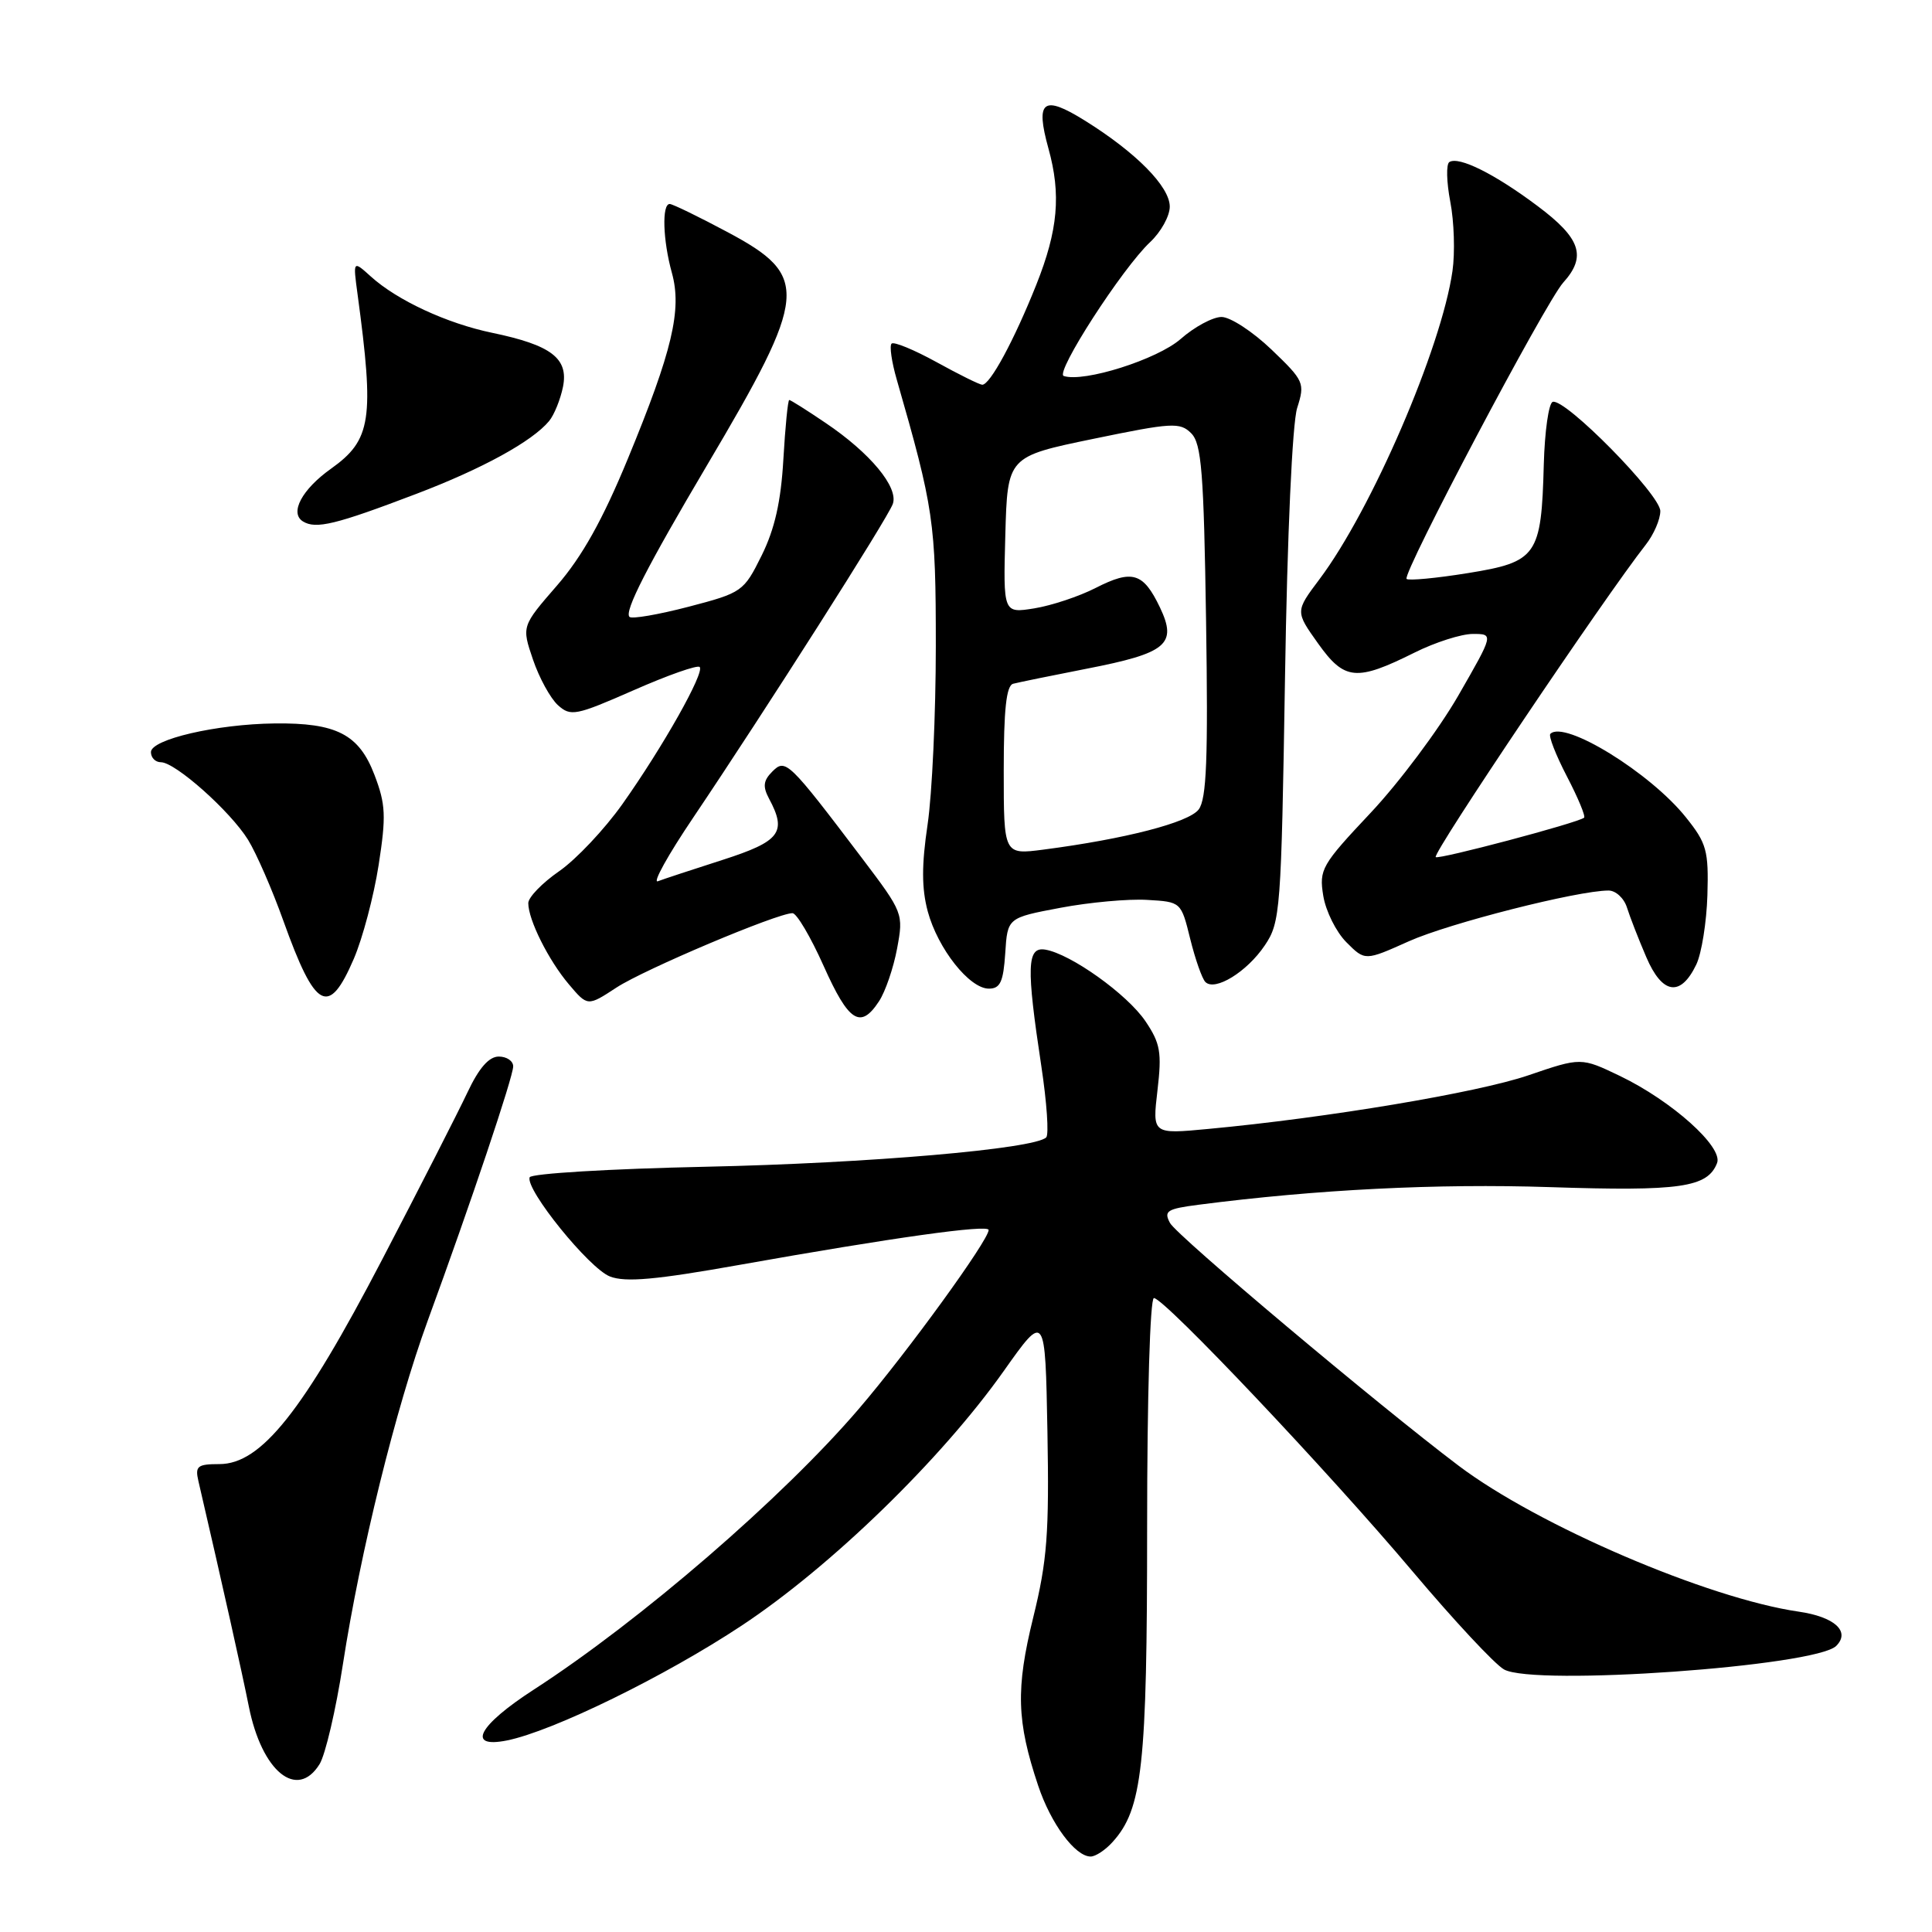 <?xml version="1.0" encoding="UTF-8" standalone="no"?>
<!DOCTYPE svg PUBLIC "-//W3C//DTD SVG 1.1//EN" "http://www.w3.org/Graphics/SVG/1.1/DTD/svg11.dtd" >
<svg xmlns="http://www.w3.org/2000/svg" xmlns:xlink="http://www.w3.org/1999/xlink" version="1.1" viewBox="0 0 256 256">
 <g >
 <path fill="currentColor"
d=" M 147.41 244.09 C 151.38 239.72 152.00 234.05 152.00 202.34 C 152.00 185.04 152.39 172.00 152.90 172.00 C 154.27 172.00 176.03 195.00 187.19 208.24 C 192.63 214.69 198.07 220.53 199.29 221.21 C 203.28 223.45 240.60 220.80 243.31 218.09 C 245.22 216.18 243.10 214.24 238.33 213.55 C 226.29 211.80 203.79 202.15 193.28 194.22 C 182.59 186.15 155.92 163.73 155.03 162.05 C 154.18 160.46 154.63 160.18 158.78 159.64 C 174.47 157.61 190.43 156.81 205.36 157.30 C 222.65 157.87 226.26 157.35 227.52 154.11 C 228.35 151.99 221.53 145.88 214.65 142.57 C 209.50 140.10 209.50 140.10 202.50 142.49 C 195.80 144.78 175.87 148.12 160.10 149.59 C 152.69 150.29 152.69 150.29 153.37 144.49 C 153.96 139.45 153.76 138.26 151.78 135.32 C 149.37 131.75 141.87 126.39 138.50 125.83 C 136.07 125.43 135.98 128.07 137.98 141.26 C 138.71 146.08 139.00 150.33 138.63 150.71 C 137.09 152.24 115.09 154.14 93.50 154.60 C 80.85 154.87 70.36 155.50 70.18 156.00 C 69.61 157.62 78.07 168.08 80.82 169.14 C 82.87 169.94 86.89 169.58 98.00 167.60 C 118.29 163.99 131.00 162.21 131.00 162.98 C 131.00 164.33 120.25 179.15 113.79 186.69 C 103.72 198.45 84.86 214.74 70.75 223.87 C 63.37 228.64 61.75 231.70 67.17 230.62 C 73.24 229.40 88.15 222.11 98.29 215.39 C 110.11 207.57 124.73 193.36 133.00 181.67 C 138.50 173.90 138.50 173.90 138.79 189.70 C 139.03 203.17 138.76 206.80 136.91 214.31 C 134.58 223.78 134.71 228.08 137.56 236.60 C 139.25 241.66 142.47 246.00 144.52 246.00 C 145.16 246.00 146.47 245.14 147.41 244.09 Z  M 42.35 233.75 C 43.11 232.51 44.51 226.55 45.44 220.50 C 47.74 205.63 52.44 186.61 56.66 175.04 C 62.41 159.34 68.00 142.68 68.00 141.30 C 68.00 140.58 67.14 140.00 66.09 140.00 C 64.79 140.00 63.46 141.52 61.94 144.75 C 60.71 147.36 55.61 157.36 50.60 166.97 C 40.14 187.04 34.60 194.00 29.07 194.00 C 26.16 194.00 25.83 194.27 26.29 196.25 C 29.50 210.09 32.05 221.51 32.97 226.11 C 34.69 234.75 39.37 238.56 42.35 233.75 Z  M 116.47 132.68 C 117.31 131.41 118.39 128.26 118.87 125.68 C 119.73 121.06 119.68 120.93 114.25 113.75 C 104.46 100.83 104.09 100.48 102.34 102.23 C 101.14 103.43 101.05 104.22 101.90 105.82 C 104.30 110.29 103.39 111.48 95.75 113.94 C 91.76 115.22 87.90 116.49 87.17 116.77 C 86.43 117.05 88.52 113.28 91.82 108.39 C 101.44 94.10 117.64 68.65 118.30 66.78 C 119.09 64.58 115.31 60.02 109.38 56.03 C 106.92 54.36 104.76 53.00 104.58 53.00 C 104.40 53.00 104.05 56.54 103.80 60.86 C 103.48 66.47 102.65 70.12 100.92 73.61 C 98.55 78.39 98.34 78.54 91.23 80.40 C 87.23 81.44 83.71 82.05 83.41 81.74 C 82.69 81.03 85.75 75.06 93.70 61.62 C 107.12 38.95 107.33 36.60 96.45 30.78 C 92.63 28.74 89.16 27.05 88.75 27.03 C 87.68 26.99 87.83 31.85 89.03 36.16 C 90.38 41.04 89.09 46.50 83.20 60.77 C 79.86 68.87 77.14 73.74 73.81 77.58 C 69.12 82.98 69.12 82.98 70.62 87.39 C 71.44 89.81 72.93 92.53 73.93 93.44 C 75.62 94.96 76.29 94.83 83.96 91.46 C 88.48 89.47 92.42 88.08 92.71 88.38 C 93.41 89.08 87.84 98.97 82.47 106.55 C 80.11 109.88 76.34 113.88 74.09 115.44 C 71.84 117.00 70.00 118.90 70.00 119.67 C 70.00 121.88 72.68 127.24 75.38 130.43 C 77.86 133.36 77.86 133.36 81.68 130.86 C 85.38 128.44 102.99 121.00 105.01 121.00 C 105.56 121.00 107.42 124.15 109.14 128.00 C 112.46 135.43 114.02 136.42 116.47 132.68 Z  M 46.88 127.05 C 48.05 124.33 49.53 118.74 50.17 114.63 C 51.18 108.13 51.11 106.58 49.62 102.68 C 47.57 97.30 44.59 95.76 36.38 95.86 C 28.70 95.95 20.00 97.97 20.00 99.66 C 20.00 100.40 20.59 101.00 21.32 101.00 C 23.23 101.00 30.52 107.49 32.87 111.28 C 33.97 113.07 36.08 117.90 37.55 122.02 C 41.79 133.84 43.55 134.79 46.88 127.05 Z  M 133.20 126.30 C 133.50 121.61 133.50 121.61 140.50 120.29 C 144.35 119.56 149.53 119.09 152.00 119.24 C 156.50 119.50 156.50 119.50 157.71 124.41 C 158.38 127.11 159.28 129.68 159.72 130.12 C 160.99 131.39 165.24 128.77 167.59 125.27 C 169.66 122.21 169.77 120.74 170.27 89.79 C 170.57 70.79 171.24 56.09 171.88 54.06 C 172.93 50.75 172.81 50.47 168.47 46.31 C 165.99 43.94 163.02 42.00 161.86 42.00 C 160.71 42.00 158.27 43.31 156.44 44.92 C 153.36 47.62 143.62 50.71 140.95 49.82 C 139.75 49.42 148.73 35.51 152.40 32.08 C 153.83 30.74 155.00 28.63 155.00 27.38 C 155.00 24.72 150.52 20.19 143.72 15.96 C 138.21 12.53 137.17 13.33 138.92 19.66 C 140.62 25.77 140.20 30.49 137.31 37.74 C 134.37 45.11 131.18 51.01 130.15 50.98 C 129.79 50.97 127.06 49.62 124.09 47.98 C 121.11 46.34 118.43 45.24 118.14 45.53 C 117.84 45.82 118.15 47.96 118.82 50.28 C 123.73 67.35 124.00 69.17 124.00 85.62 C 124.00 94.58 123.51 105.22 122.91 109.26 C 122.11 114.63 122.12 117.72 122.93 120.76 C 124.27 125.71 128.45 131.00 131.03 131.00 C 132.54 131.00 132.95 130.10 133.20 126.30 Z  M 224.77 127.80 C 225.47 126.33 226.13 122.20 226.24 118.62 C 226.41 112.71 226.15 111.74 223.39 108.30 C 218.67 102.39 207.29 95.38 205.43 97.24 C 205.16 97.50 206.15 100.04 207.62 102.87 C 209.10 105.71 210.12 108.17 209.90 108.35 C 209.02 109.05 190.60 113.93 190.24 113.57 C 189.76 113.10 212.64 79.09 218.07 72.18 C 219.13 70.83 220.00 68.83 220.00 67.72 C 220.00 65.54 207.36 52.71 205.74 53.25 C 205.21 53.43 204.68 57.16 204.56 61.54 C 204.24 73.65 203.67 74.46 194.50 75.94 C 190.29 76.62 186.63 76.96 186.38 76.71 C 185.75 76.08 204.81 40.01 207.14 37.44 C 210.26 33.98 209.46 31.58 203.75 27.31 C 198.07 23.05 193.32 20.68 192.05 21.47 C 191.61 21.74 191.67 24.11 192.17 26.73 C 192.68 29.35 192.81 33.49 192.46 35.91 C 191.00 46.11 181.73 67.59 174.83 76.76 C 171.63 81.02 171.63 81.02 174.65 85.26 C 178.15 90.17 179.71 90.32 187.44 86.47 C 190.16 85.11 193.64 84.00 195.16 84.00 C 197.93 84.00 197.93 84.00 193.22 92.19 C 190.62 96.70 185.40 103.68 181.62 107.70 C 175.11 114.62 174.77 115.20 175.34 118.70 C 175.67 120.73 177.05 123.50 178.41 124.86 C 180.87 127.33 180.87 127.33 186.69 124.72 C 192.03 122.33 209.06 118.00 213.14 118.00 C 214.09 118.00 215.19 119.01 215.58 120.25 C 215.97 121.49 217.12 124.45 218.14 126.82 C 220.26 131.78 222.69 132.14 224.77 127.80 Z  M 55.14 65.45 C 63.90 62.12 70.52 58.49 72.76 55.79 C 73.43 54.98 74.26 52.93 74.60 51.25 C 75.35 47.48 73.05 45.73 65.22 44.10 C 59.23 42.86 52.63 39.80 49.14 36.64 C 46.77 34.50 46.77 34.50 47.38 39.00 C 49.62 55.59 49.21 58.29 43.87 62.10 C 40.01 64.84 38.34 67.97 40.14 69.09 C 41.86 70.15 44.49 69.51 55.14 65.45 Z  M 133.00 102.10 C 133.00 94.01 133.34 90.84 134.25 90.60 C 134.94 90.42 139.32 89.52 143.98 88.61 C 154.62 86.54 156.02 85.37 153.70 80.49 C 151.49 75.87 150.04 75.43 145.19 77.90 C 142.99 79.03 139.33 80.24 137.06 80.61 C 132.93 81.27 132.93 81.27 133.21 70.88 C 133.50 60.50 133.50 60.50 144.87 58.15 C 155.31 55.99 156.36 55.93 157.84 57.41 C 159.21 58.78 159.51 62.56 159.81 82.26 C 160.09 100.53 159.88 105.88 158.83 107.26 C 157.52 108.99 149.09 111.17 138.25 112.58 C 133.00 113.26 133.00 113.26 133.00 102.10 Z "/>
</g>
</svg>